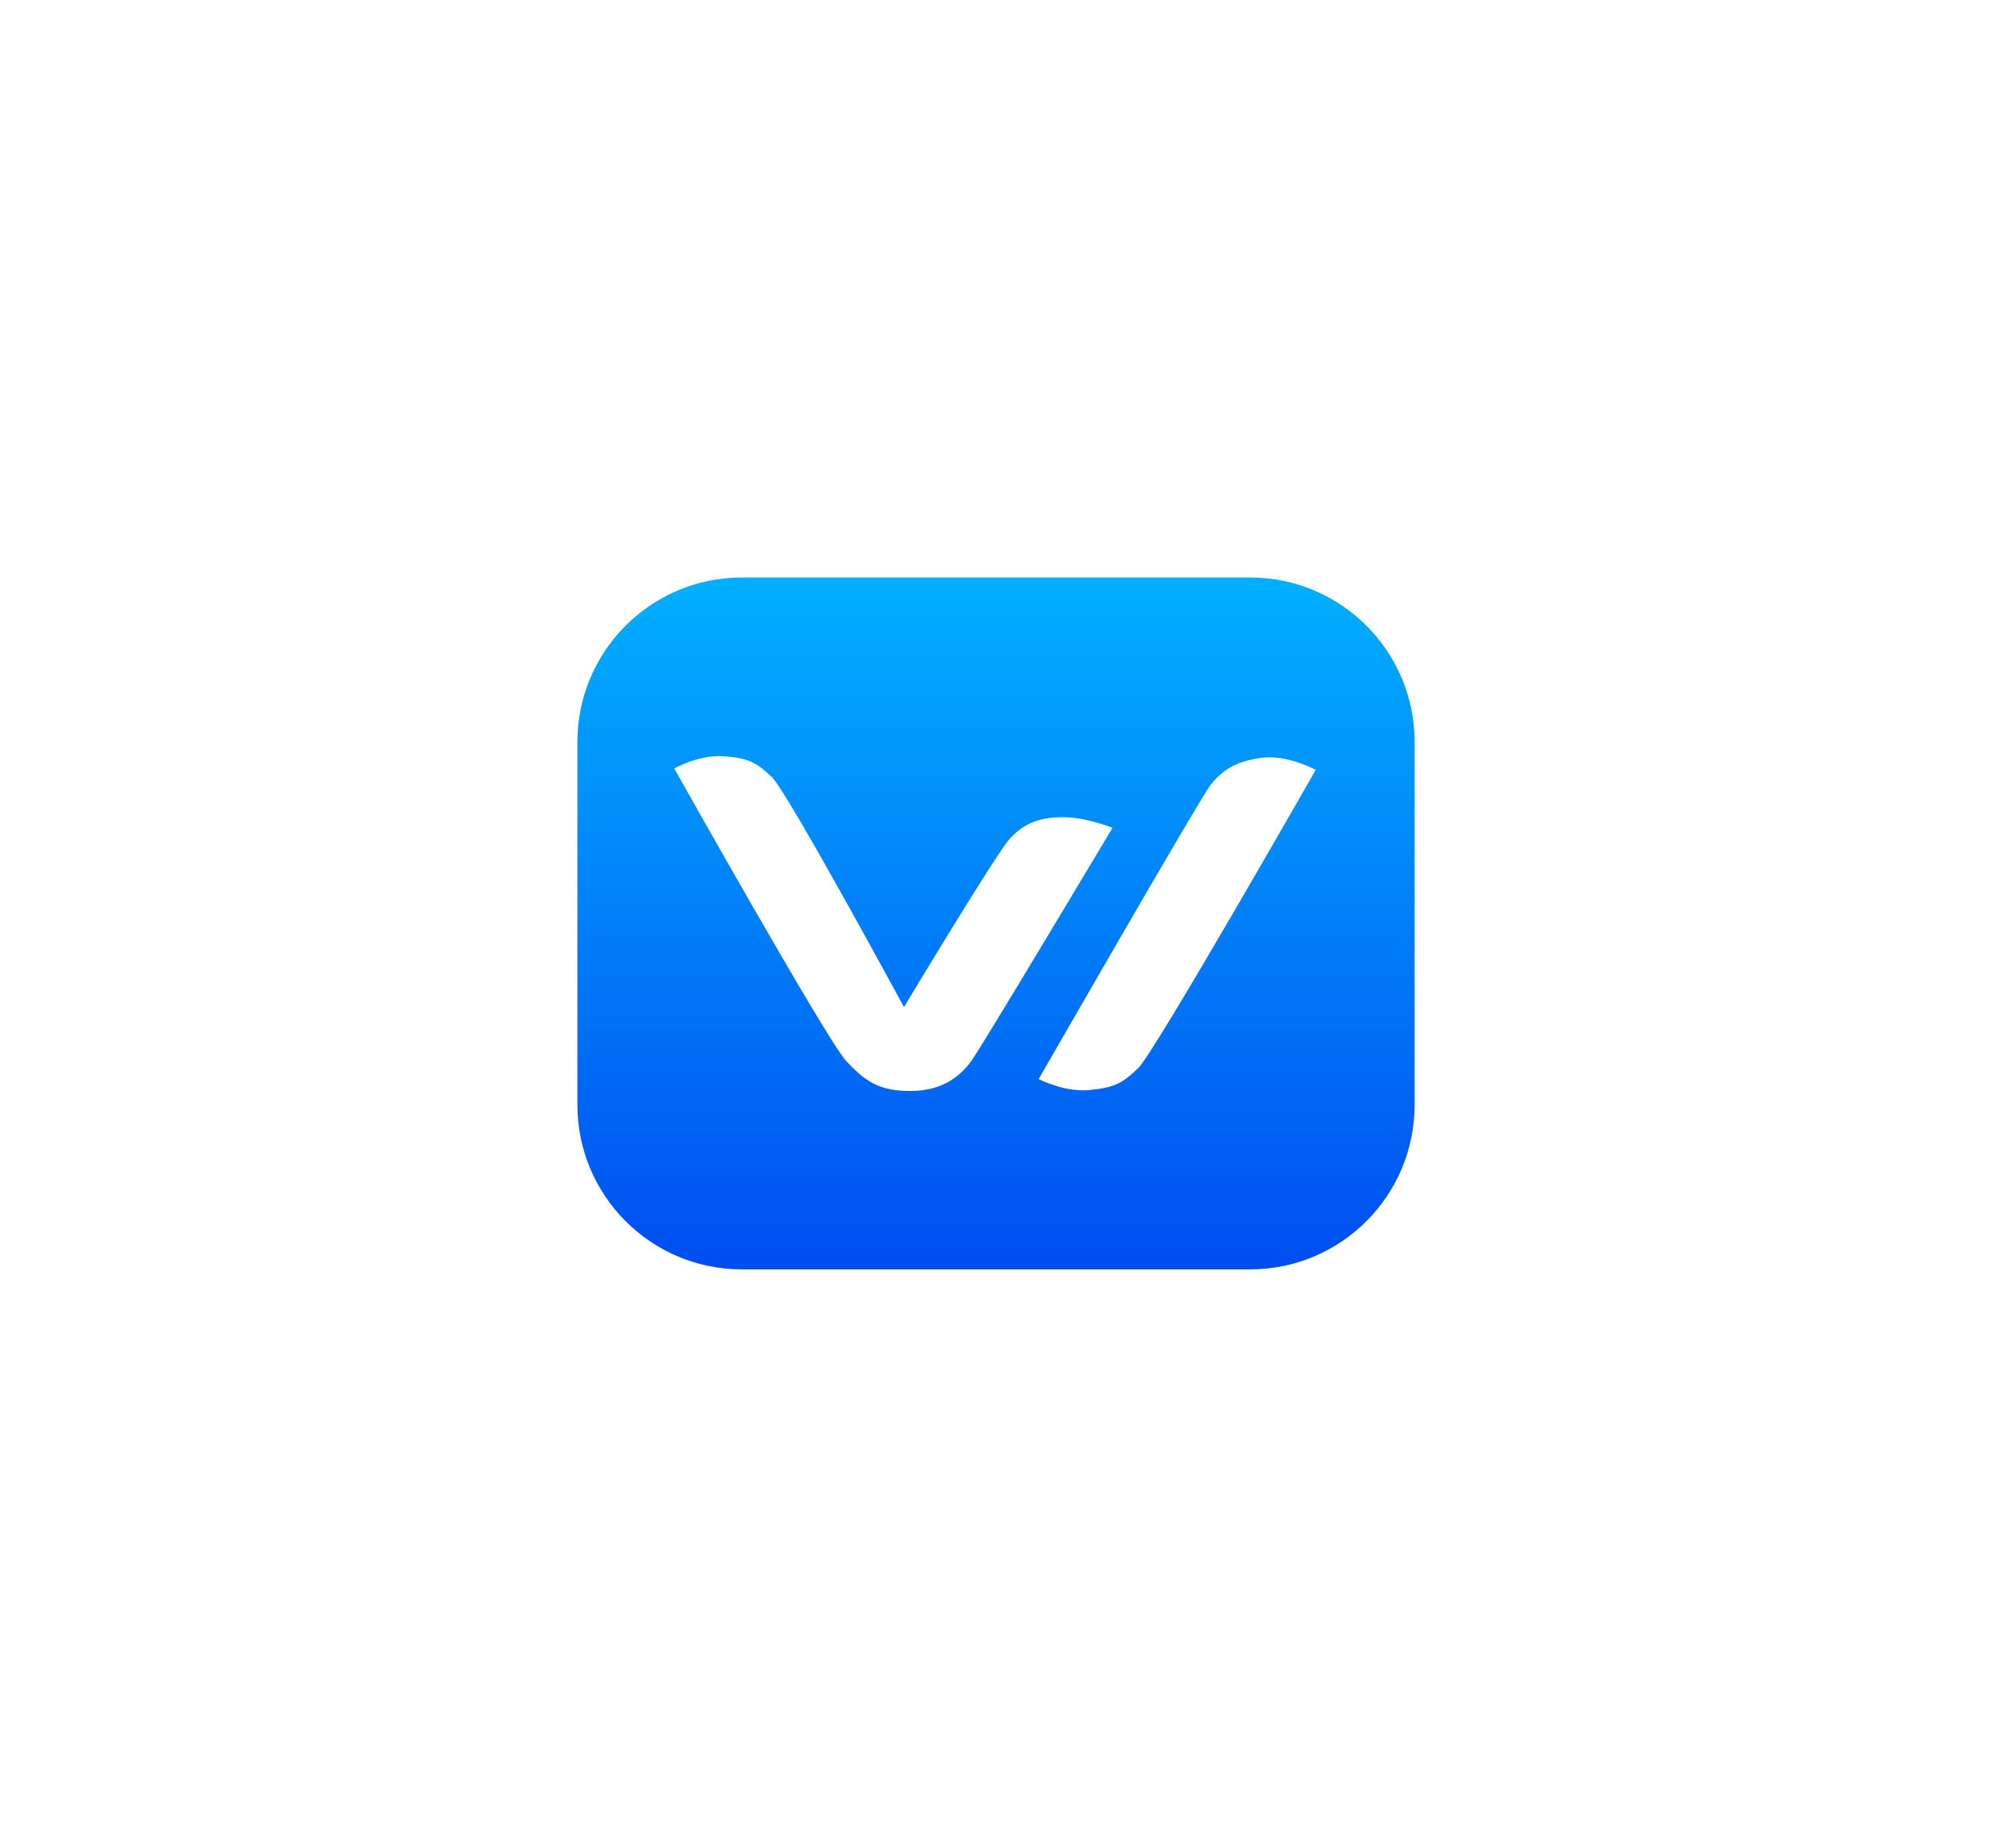 <svg width="138" height="128" viewBox="0 0 138 128" fill="none" xmlns="http://www.w3.org/2000/svg">
<g filter="url(#filter0_d_4916_705)">
<path d="M86.601 40H51.399C45.104 40 40 45.104 40 51.399V76.529C40 82.825 45.104 87.929 51.399 87.929H86.601C92.896 87.929 98 82.825 98 76.529V51.399C98 45.104 92.896 40 86.601 40Z" fill="url(#paint0_linear_4916_705)"/>
</g>
<path d="M46.707 53.228C46.707 53.228 57.269 72.026 58.603 73.472C59.937 74.919 60.924 75.573 63.075 75.573C65.226 75.573 66.51 74.583 67.305 73.472C68.099 72.362 77.068 57.346 77.068 57.346C77.068 57.346 75.293 56.606 73.634 56.606C71.975 56.606 70.937 57.059 69.996 58.05C69.054 59.042 62.625 69.761 62.625 69.761C62.625 69.761 54.535 54.825 53.464 53.817C52.392 52.808 51.844 52.508 50.139 52.385C48.434 52.262 46.707 53.228 46.707 53.228Z" fill="white"/>
<path d="M91.147 53.332C91.147 53.332 79.979 72.909 78.859 73.981C77.739 75.052 77.211 75.329 75.48 75.504C73.749 75.678 71.955 74.748 71.955 74.748C71.955 74.748 83.1 55.344 83.867 54.372C84.633 53.4 85.523 52.756 87.343 52.496C89.164 52.236 91.147 53.332 91.147 53.332Z" fill="white"/>
<defs>
<filter id="filter0_d_4916_705" x="0" y="0" width="138" height="127.929" filterUnits="userSpaceOnUse" color-interpolation-filters="sRGB">
<feFlood flood-opacity="0" result="BackgroundImageFix"/>
<feColorMatrix in="SourceAlpha" type="matrix" values="0 0 0 0 0 0 0 0 0 0 0 0 0 0 0 0 0 0 127 0" result="hardAlpha"/>
<feOffset/>
<feGaussianBlur stdDeviation="20"/>
<feColorMatrix type="matrix" values="0 0 0 0 0 0 0 0 0 0.318 0 0 0 0 0.984 0 0 0 0.153 0"/>
<feBlend mode="normal" in2="BackgroundImageFix" result="effect1_dropShadow_4916_705"/>
<feBlend mode="normal" in="SourceGraphic" in2="effect1_dropShadow_4916_705" result="shape"/>
</filter>
<linearGradient id="paint0_linear_4916_705" x1="69" y1="40" x2="69" y2="87.929" gradientUnits="userSpaceOnUse">
<stop stop-color="#01B0FF"/>
<stop offset="1" stop-color="#004DF0"/>
</linearGradient>
</defs>
</svg>
